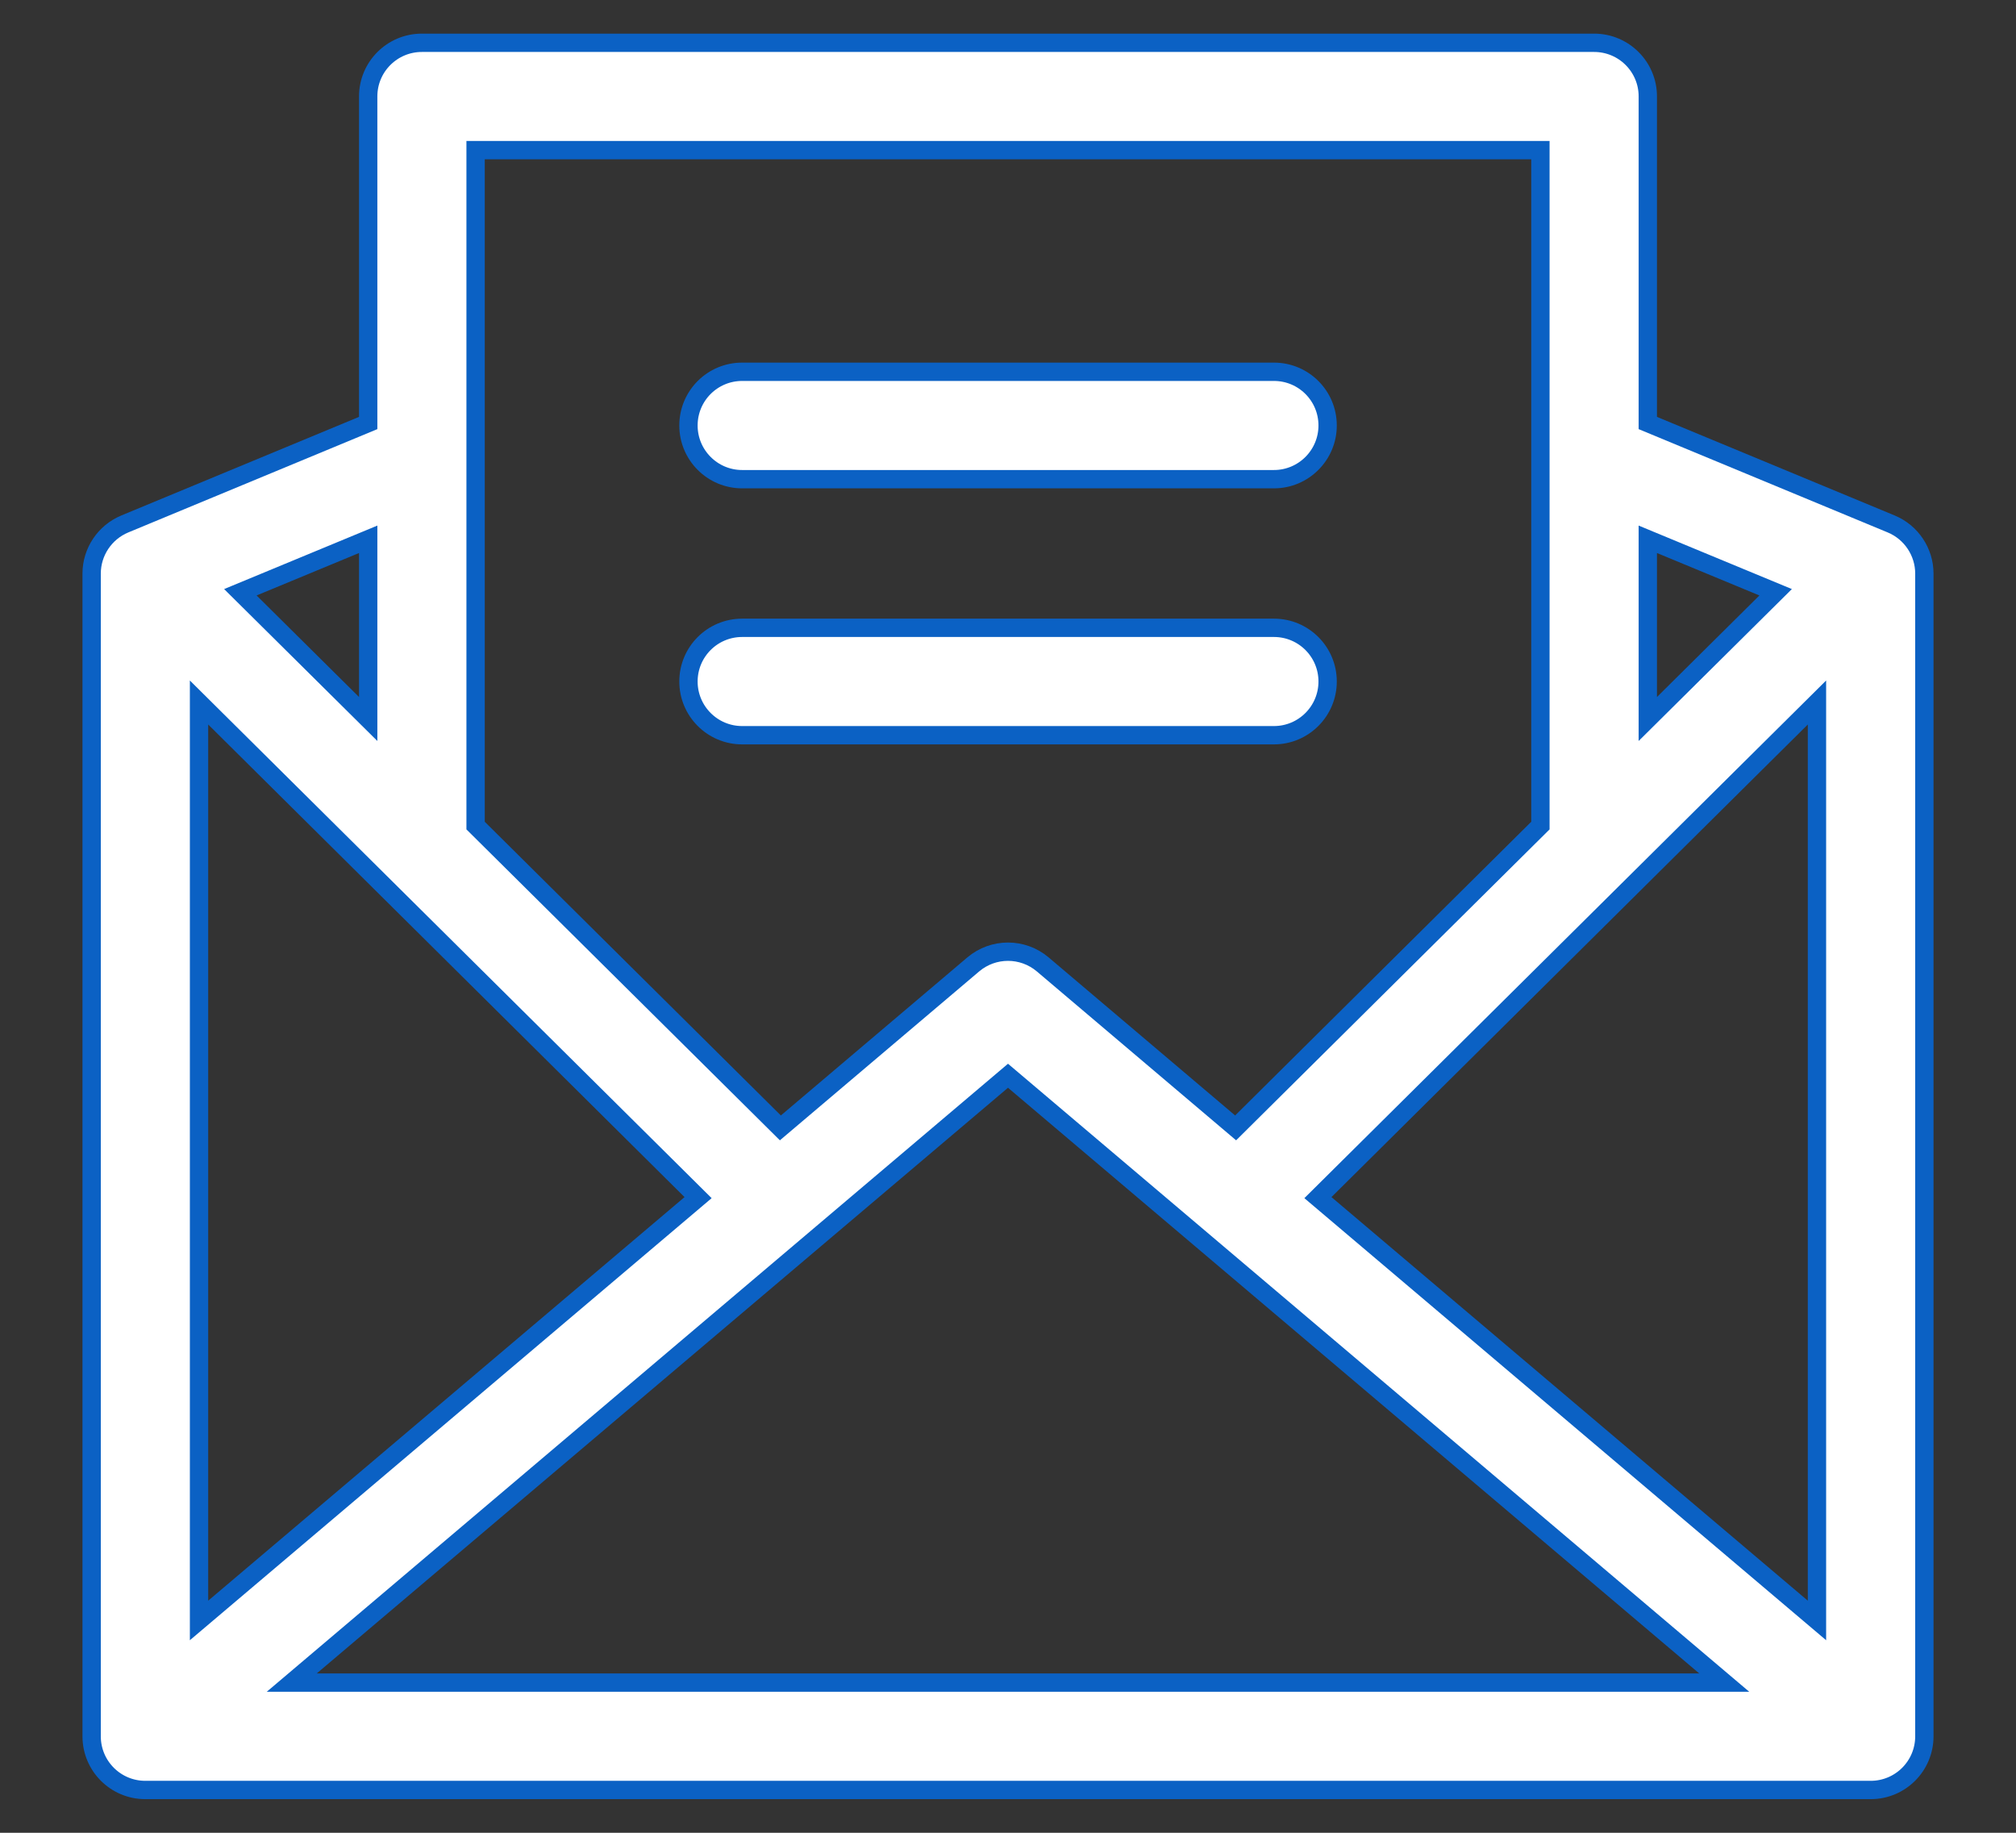 <svg width="22" height="20" viewBox="0 0 22 20" fill="none" xmlns="http://www.w3.org/2000/svg">
<rect x="0" y="0" width="22" height="20" fill="#333333" stroke="none"/>
<path d="M8.099 5.229H13.902C14.226 5.229 14.488 4.966 14.488 4.643C14.488 4.319 14.226 4.057 13.902 4.057H8.099C7.775 4.057 7.513 4.319 7.513 4.643C7.513 4.966 7.775 5.229 8.099 5.229Z" fill="white" stroke="#0B61C4" stroke-width="0.2"/>
<path d="M8.099 8.023H13.902C14.226 8.023 14.488 7.76 14.488 7.437C14.488 7.113 14.226 6.851 13.902 6.851H8.099C7.775 6.851 7.513 7.113 7.513 7.437C7.513 7.76 7.775 8.023 8.099 8.023Z" fill="white" stroke="#0B61C4" stroke-width="0.2"/>
<path d="M20.639 5.718L17.982 4.616V1.052C17.982 0.729 17.72 0.467 17.396 0.467H4.604C4.28 0.467 4.018 0.729 4.018 1.052V4.616L1.361 5.718C1.143 5.809 1 6.023 1 6.259V18.947C1 19.271 1.262 19.533 1.586 19.533H20.414C20.738 19.533 21 19.271 21 18.947V6.259C21 6.023 20.857 5.809 20.639 5.718ZM2.172 7.666L7.618 13.069L2.172 17.683V7.666ZM11 11.739L18.816 18.361H3.184L11 11.739ZM14.382 13.069L19.828 7.666V17.683L14.382 13.069ZM19.377 6.463L17.982 7.846V5.885L19.377 6.463ZM16.81 1.638V9.009L13.484 12.308L11.379 10.524C11.16 10.339 10.84 10.339 10.621 10.524L8.516 12.308L5.19 9.009V1.638H16.81ZM4.018 7.846L2.623 6.463L4.018 5.885V7.846Z" fill="white" stroke="#0B61C4" stroke-width="0.2"/>
</svg>
